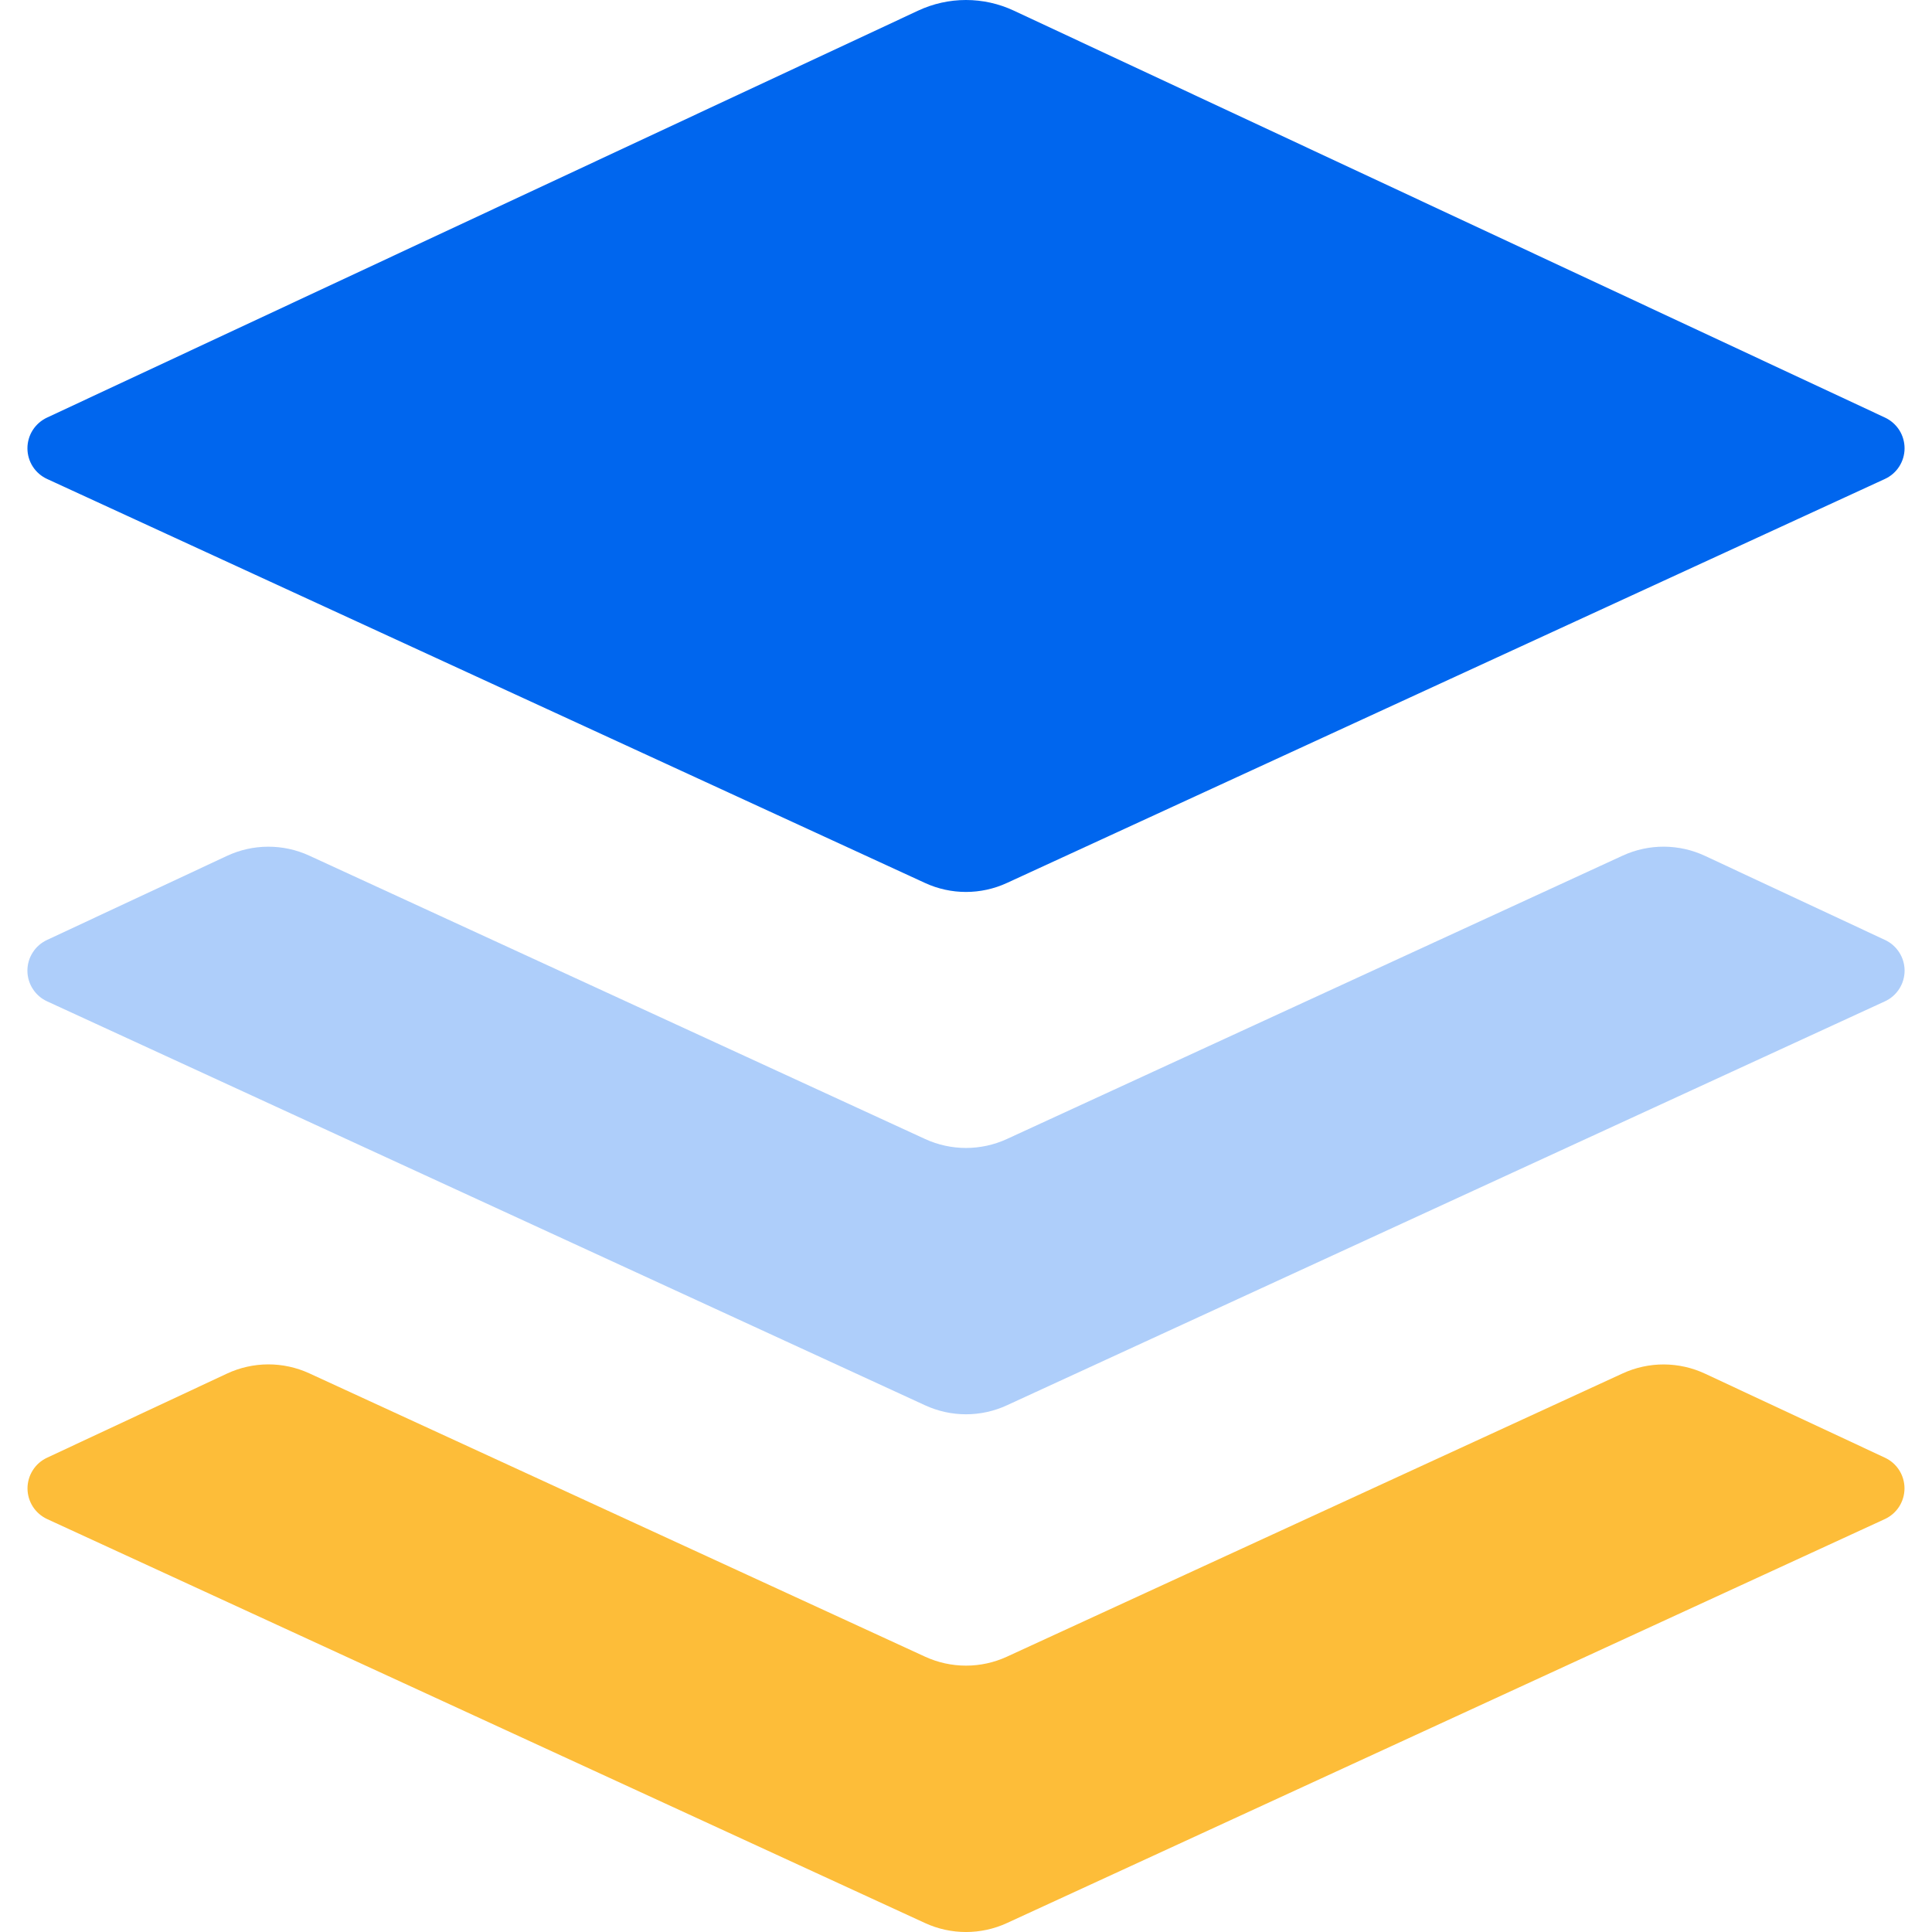 <svg width="60" height="60" viewBox="0 0 60 60" fill="none" xmlns="http://www.w3.org/2000/svg">
<g clip-path="url(#clip0)">
<path d="M28.514 0.33L1.464 12.967C1.282 13.051 1.127 13.186 1.018 13.355C0.909 13.525 0.852 13.722 0.852 13.923C0.852 14.124 0.91 14.322 1.019 14.491C1.128 14.66 1.284 14.794 1.467 14.877L28.729 27.422C29.534 27.793 30.464 27.793 31.269 27.422L58.532 14.877C58.715 14.794 58.871 14.66 58.98 14.491C59.089 14.322 59.148 14.125 59.148 13.924C59.148 13.723 59.091 13.526 58.983 13.356C58.874 13.187 58.72 13.052 58.537 12.967L31.484 0.33C31.02 0.113 30.513 0 29.999 0C29.486 0 28.979 0.113 28.514 0.33Z" fill="#0066EE"/>
<path opacity="0.64" d="M58.538 29.19L52.95 26.58C52.55 26.393 52.114 26.296 51.672 26.294C51.23 26.293 50.794 26.388 50.392 26.573L31.27 35.373C30.872 35.556 30.438 35.651 30 35.651C29.562 35.651 29.128 35.556 28.73 35.373L9.605 26.573C9.204 26.388 8.768 26.294 8.327 26.295C7.885 26.296 7.45 26.393 7.05 26.58L1.463 29.19C1.28 29.274 1.125 29.409 1.017 29.579C0.908 29.748 0.851 29.945 0.851 30.147C0.852 30.348 0.91 30.545 1.02 30.714C1.129 30.883 1.284 31.017 1.468 31.1L28.73 43.643C29.128 43.827 29.561 43.922 30 43.922C30.439 43.922 30.872 43.827 31.27 43.643L58.532 31.1C58.716 31.017 58.871 30.883 58.98 30.714C59.09 30.545 59.148 30.348 59.149 30.147C59.149 29.945 59.092 29.748 58.983 29.579C58.875 29.409 58.72 29.274 58.538 29.19Z" fill="#0066EE" fill-opacity="0.5"/>
<path d="M58.538 45.27L52.95 42.66C52.55 42.473 52.114 42.376 51.672 42.374C51.23 42.373 50.794 42.468 50.392 42.653L31.27 51.45C30.872 51.633 30.439 51.728 30 51.728C29.562 51.728 29.128 51.633 28.73 51.45L9.605 42.65C9.204 42.466 8.768 42.371 8.327 42.372C7.886 42.374 7.45 42.471 7.05 42.658L1.463 45.27C1.28 45.355 1.126 45.489 1.019 45.659C0.911 45.828 0.854 46.025 0.854 46.225C0.855 46.426 0.913 46.623 1.021 46.791C1.13 46.96 1.285 47.094 1.468 47.178L28.73 59.723C29.535 60.093 30.465 60.093 31.27 59.723L58.532 47.178C58.715 47.094 58.87 46.96 58.979 46.791C59.087 46.623 59.145 46.426 59.146 46.225C59.146 46.025 59.089 45.828 58.982 45.659C58.874 45.489 58.72 45.355 58.538 45.27Z" fill="#FDBD39"/>
</g>
<defs>
<clipPath id="clip0">
<rect width="60" height="60" fill="white"/>
</clipPath>
</defs>
</svg>
